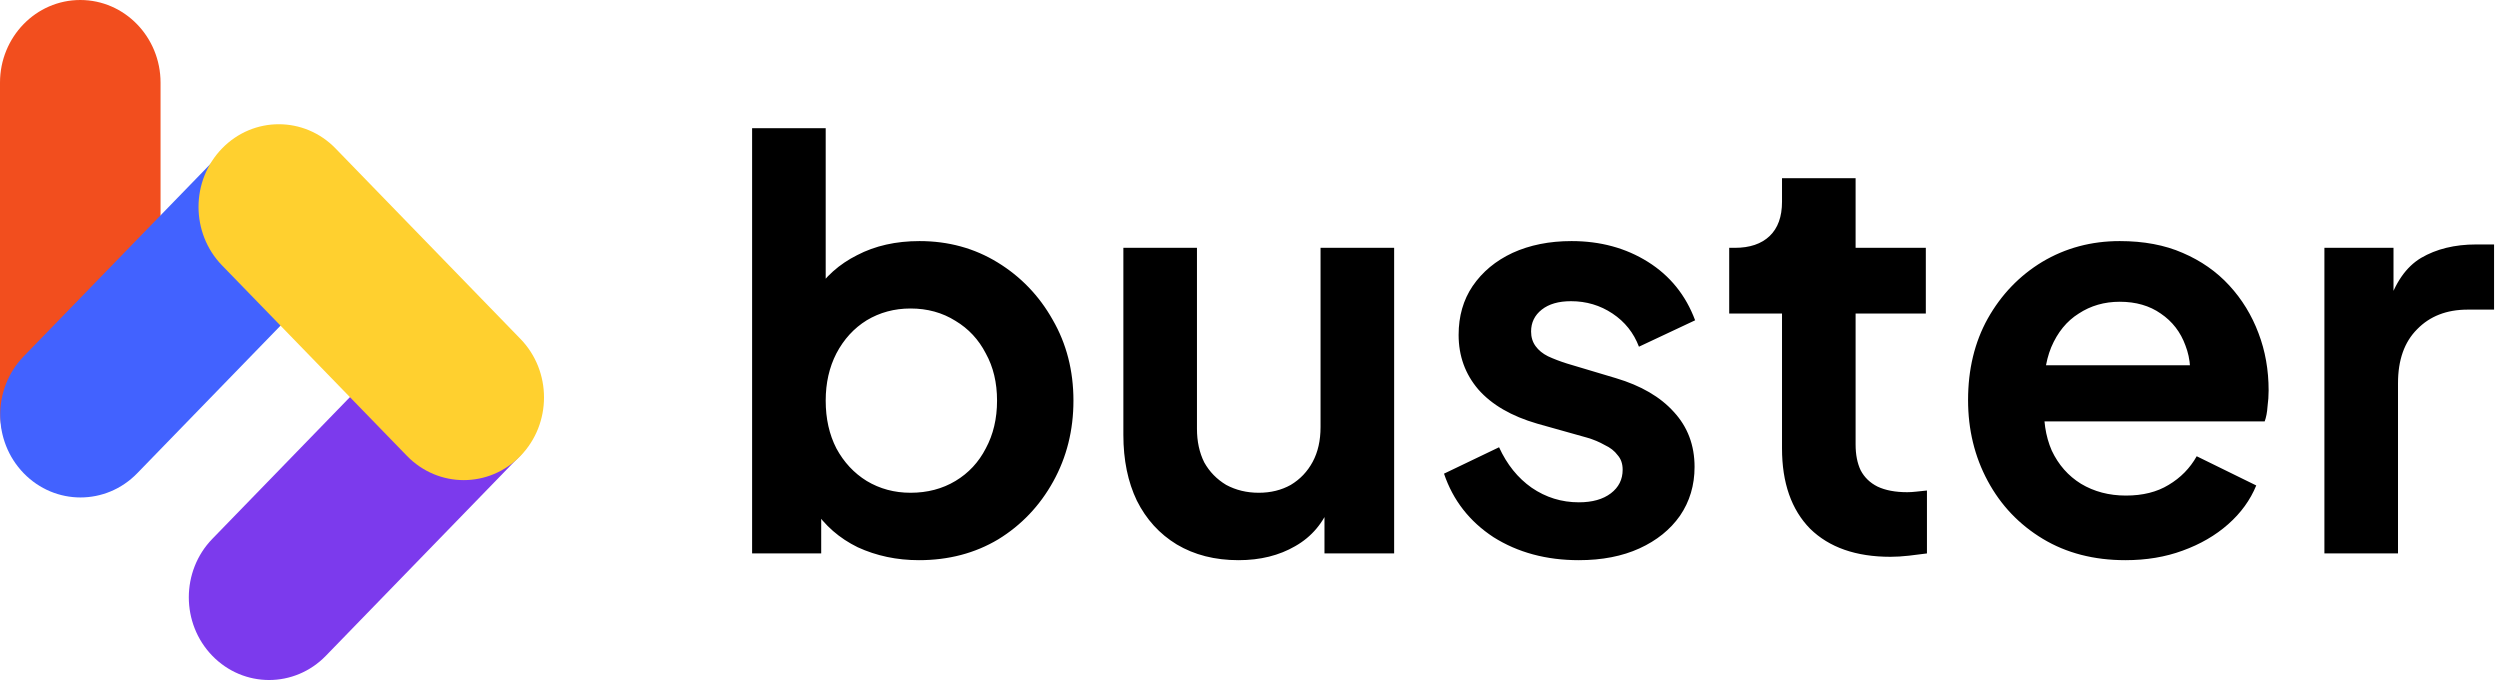 <svg width="3397" height="924" viewBox="0 0 3397 924" fill="none" xmlns="http://www.w3.org/2000/svg">
<path d="M1248.67 761.16C1218.65 761.16 1190.91 755.308 1165.47 743.603C1140.53 731.39 1120.69 714.088 1105.93 691.697L1115.85 671.85V752H1021.96V174.157H1121.96V419.187L1106.69 398.577C1120.94 376.186 1140.28 358.883 1164.71 346.67C1189.13 333.948 1217.38 327.587 1249.44 327.587C1288.62 327.587 1323.99 337.256 1355.54 356.593C1387.09 375.931 1412.03 401.884 1430.35 434.453C1449.17 467.022 1458.59 503.662 1458.59 544.373C1458.59 584.576 1449.43 621.216 1431.11 654.293C1412.79 687.371 1387.85 713.579 1356.3 732.917C1324.75 751.746 1288.87 761.16 1248.67 761.16ZM1237.22 669.56C1260.12 669.56 1280.48 664.217 1298.29 653.53C1316.1 642.843 1329.84 628.086 1339.51 609.257C1349.69 590.428 1354.78 568.8 1354.78 544.373C1354.78 519.947 1349.69 498.573 1339.51 480.253C1329.84 461.424 1316.1 446.667 1298.29 435.98C1280.48 424.784 1260.12 419.187 1237.22 419.187C1215.34 419.187 1195.49 424.53 1177.68 435.217C1160.38 445.903 1146.64 460.916 1136.46 480.253C1126.79 499.082 1121.96 520.456 1121.96 544.373C1121.96 568.8 1126.79 590.428 1136.46 609.257C1146.64 628.086 1160.38 642.843 1177.68 653.53C1195.49 664.217 1215.34 669.56 1237.22 669.56ZM1682.91 761.16C1650.85 761.16 1622.86 754.036 1598.95 739.787C1575.54 725.538 1557.47 705.691 1544.75 680.247C1532.54 654.802 1526.43 625.032 1526.43 590.937V336.747H1626.43V582.54C1626.43 599.842 1629.73 615.109 1636.35 628.34C1643.47 641.062 1653.4 651.24 1666.12 658.873C1679.35 665.998 1694.11 669.56 1710.39 669.56C1726.68 669.56 1741.18 665.998 1753.9 658.873C1766.63 651.24 1776.55 640.808 1783.67 627.577C1790.8 614.346 1794.36 598.57 1794.36 580.25V336.747H1894.36V752H1799.7V670.323L1808.1 684.827C1798.43 710.271 1782.4 729.354 1760.01 742.077C1738.13 754.799 1712.43 761.16 1682.91 761.16ZM2145.32 761.16C2101.05 761.16 2062.37 750.728 2029.29 729.863C1996.72 708.49 1974.33 679.738 1962.12 643.607L2036.93 607.73C2047.61 631.139 2062.37 649.459 2081.2 662.69C2100.54 675.921 2121.91 682.537 2145.32 682.537C2163.64 682.537 2178.14 678.466 2188.83 670.323C2199.52 662.181 2204.86 651.494 2204.86 638.263C2204.86 630.121 2202.57 623.506 2197.99 618.417C2193.92 612.819 2188.07 608.239 2180.43 604.677C2173.31 600.606 2165.42 597.298 2156.77 594.753L2088.83 575.67C2053.72 565.492 2027 549.971 2008.68 529.107C1990.87 508.242 1981.97 483.561 1981.97 455.063C1981.97 429.619 1988.33 407.482 2001.05 388.653C2014.28 369.316 2032.35 354.303 2055.25 343.617C2078.66 332.93 2105.37 327.587 2135.4 327.587C2174.58 327.587 2209.19 337.001 2239.21 355.83C2269.23 374.659 2290.61 401.121 2303.33 435.217L2227 471.093C2219.87 452.264 2207.91 437.252 2191.12 426.057C2174.33 414.861 2155.5 409.263 2134.63 409.263C2117.84 409.263 2104.61 413.08 2094.94 420.713C2085.27 428.347 2080.44 438.27 2080.44 450.483C2080.44 458.117 2082.47 464.732 2086.54 470.33C2090.61 475.928 2096.21 480.508 2103.34 484.07C2110.97 487.632 2119.62 490.94 2129.29 493.993L2195.7 513.84C2229.8 524.018 2256 539.284 2274.32 559.64C2293.15 579.996 2302.57 604.931 2302.57 634.447C2302.57 659.382 2295.95 681.519 2282.72 700.857C2269.49 719.686 2251.17 734.443 2227.76 745.13C2204.35 755.817 2176.87 761.16 2145.32 761.16ZM2568.72 756.58C2521.9 756.58 2485.52 743.858 2459.56 718.413C2434.12 692.46 2421.4 656.074 2421.4 609.257V426.057H2349.64V336.747H2357.28C2377.63 336.747 2393.41 331.403 2404.6 320.717C2415.8 310.03 2421.4 294.509 2421.4 274.153V242.093H2521.39V336.747H2616.81V426.057H2521.39V603.913C2521.39 617.653 2523.68 629.358 2528.26 639.027C2533.35 648.696 2540.99 656.074 2551.16 661.163C2561.85 666.252 2575.34 668.797 2591.62 668.797C2595.18 668.797 2599.25 668.542 2603.83 668.033C2608.92 667.524 2613.76 667.016 2618.34 666.507V752C2611.21 753.018 2603.07 754.036 2593.91 755.053C2584.75 756.071 2576.35 756.58 2568.72 756.58ZM2887.95 761.16C2845.2 761.16 2807.8 751.491 2775.74 732.153C2743.68 712.816 2718.74 686.608 2700.93 653.53C2683.12 620.452 2674.21 583.812 2674.21 543.61C2674.21 501.881 2683.12 464.987 2700.93 432.927C2719.25 400.358 2743.93 374.659 2774.97 355.83C2806.53 337.001 2841.64 327.587 2880.31 327.587C2912.88 327.587 2941.38 332.93 2965.81 343.617C2990.74 354.303 3011.86 369.061 3029.16 387.89C3046.47 406.719 3059.7 428.347 3068.86 452.773C3078.02 476.691 3082.6 502.644 3082.6 530.633C3082.6 537.758 3082.09 545.137 3081.07 552.77C3080.56 560.403 3079.29 567.019 3077.25 572.617H2756.65V496.283H3020.77L2973.44 532.16C2978.02 508.751 2976.75 487.887 2969.62 469.567C2963.01 451.247 2951.81 436.743 2936.04 426.057C2920.77 415.37 2902.2 410.027 2880.31 410.027C2859.45 410.027 2840.88 415.37 2824.59 426.057C2808.31 436.234 2795.84 451.501 2787.19 471.857C2779.05 491.703 2775.99 515.876 2778.03 544.373C2775.99 569.818 2779.3 592.463 2787.95 612.31C2797.11 631.648 2810.34 646.66 2827.64 657.347C2845.46 668.033 2865.81 673.377 2888.71 673.377C2911.61 673.377 2930.95 668.542 2946.72 658.873C2963.01 649.204 2975.73 636.228 2984.89 619.943L3065.8 659.637C3057.66 679.483 3044.94 697.04 3027.64 712.307C3010.34 727.573 2989.73 739.532 2965.81 748.183C2942.4 756.834 2916.45 761.16 2887.95 761.16ZM3158.4 752V336.747H3252.29V429.11L3244.66 415.37C3254.33 384.328 3269.34 362.7 3289.69 350.487C3310.56 338.273 3335.49 332.167 3364.5 332.167H3388.93V420.713H3353.05C3324.55 420.713 3301.65 429.619 3284.35 447.43C3267.05 464.732 3258.4 489.159 3258.4 520.71V752H3158.4Z" fill="black"/>
<path d="M109.078 670.847C48.836 670.847 0 620.542 0 558.488V112.359C0 50.305 48.836 0 109.078 0C169.32 0 218.156 50.305 218.156 112.359V558.488C218.156 620.542 169.32 670.847 109.078 670.847Z" fill="#F24E1E"/>
<path d="M32.215 643.036C-10.382 599.157 -10.382 528.016 32.215 484.137L303.013 205.194C345.611 161.316 414.675 161.316 457.273 205.194C499.87 249.073 499.87 320.215 457.273 364.093L186.475 643.036C143.877 686.915 74.813 686.915 32.215 643.036Z" fill="#4262FF"/>
<path d="M288.507 891.091C245.91 847.212 245.91 776.071 288.507 732.192L550.042 462.791C592.64 418.912 661.704 418.912 704.302 462.791C746.899 506.669 746.899 577.811 704.302 621.69L442.767 891.091C400.169 934.97 331.105 934.97 288.507 891.091Z" fill="#7C3AED"/>
<path d="M707.252 619.47C664.654 663.349 595.59 663.349 552.992 619.47L301.702 360.621C259.104 316.743 259.104 245.601 301.702 201.722C344.299 157.843 413.364 157.843 455.961 201.722L707.252 460.571C749.849 504.45 749.849 575.591 707.252 619.47Z" fill="#FFD02F"/>
</svg>
